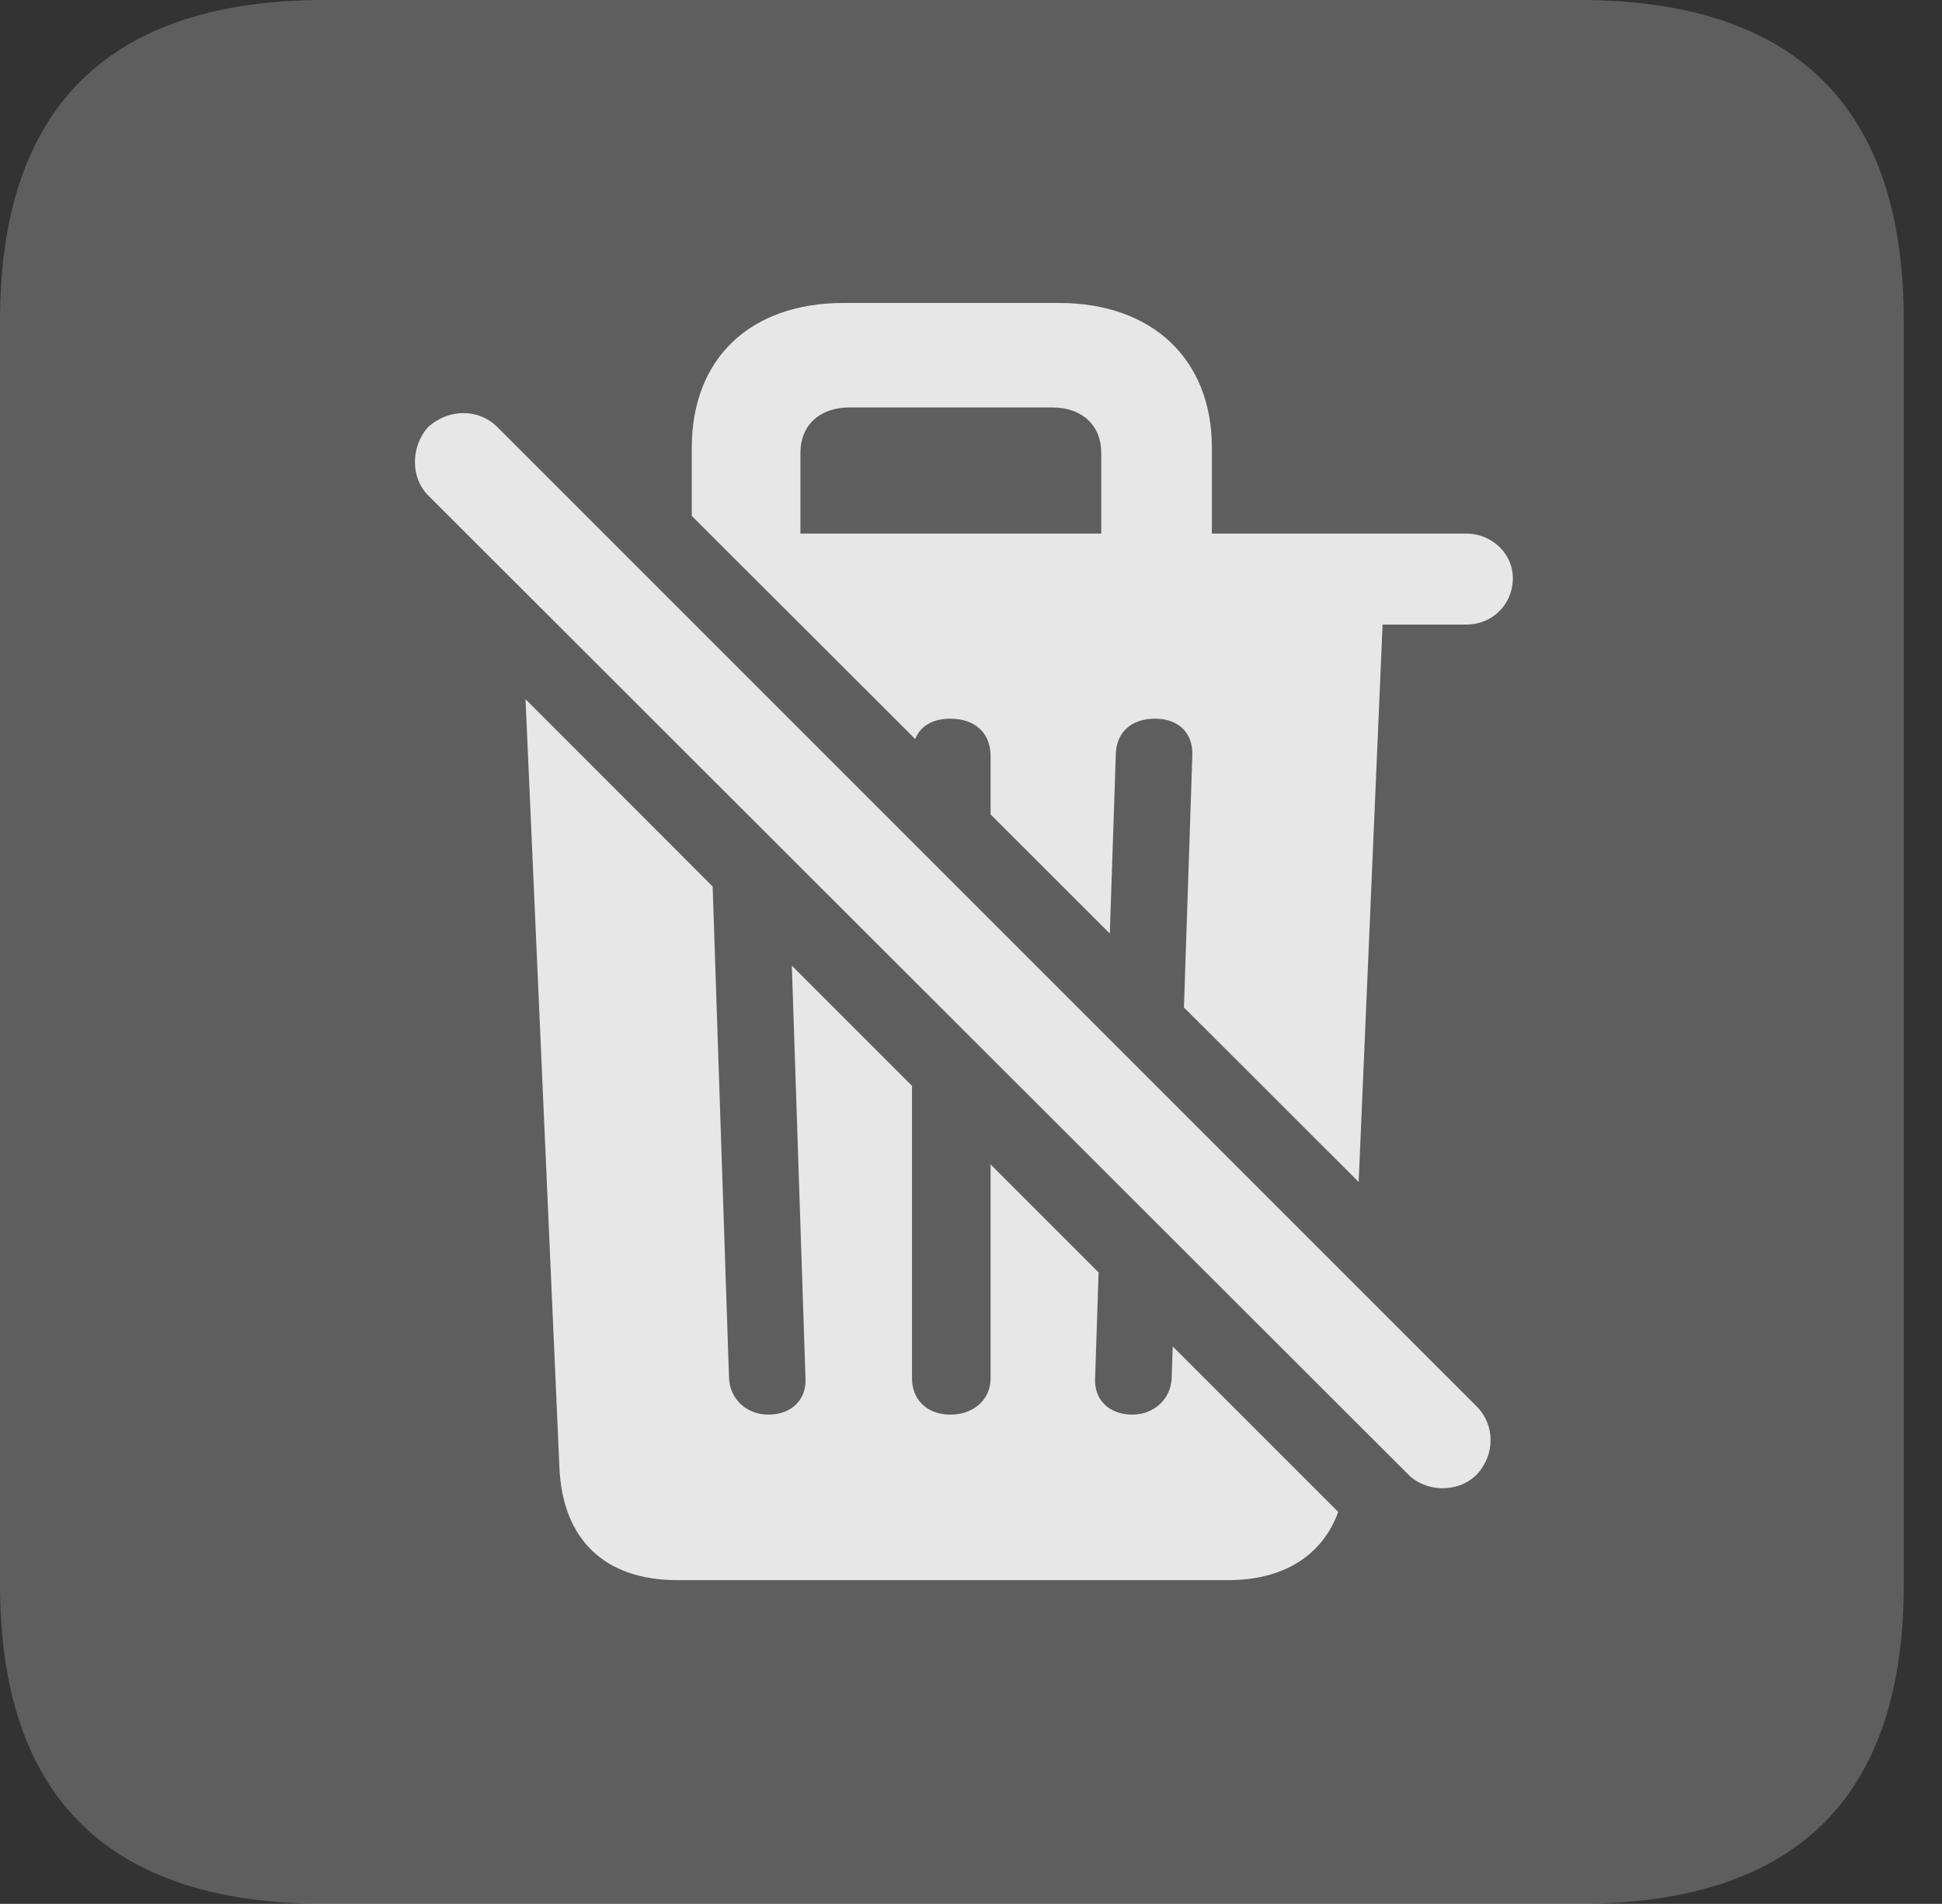 <?xml version="1.0" encoding="UTF-8"?>
<!--Generator: Apple Native CoreSVG 341-->
<!DOCTYPE svg
PUBLIC "-//W3C//DTD SVG 1.1//EN"
       "http://www.w3.org/Graphics/SVG/1.1/DTD/svg11.dtd">
<svg version="1.1" xmlns="http://www.w3.org/2000/svg" xmlns:xlink="http://www.w3.org/1999/xlink" viewBox="0 0 18.34 17.979">
 <rect x="0" y="0" width="18.34" height="17.979" fill="#333333" stroke="none"/>
 <g>
  <rect height="17.979" opacity="0" width="18.34" x="0" y="0"/>
  <path d="M3.066 17.979L14.912 17.979C16.963 17.979 17.979 16.973 17.979 14.961L17.979 3.027C17.979 1.016 16.963 0 14.912 0L3.066 0C1.025 0 0 1.016 0 3.027L0 14.961C0 16.973 1.025 17.979 3.066 17.979Z" fill="white" fill-opacity="0.212"/>
  <path d="M6.73 8.371L6.885 13.018C6.895 13.213 7.051 13.359 7.256 13.359C7.48 13.359 7.617 13.213 7.607 13.018L7.478 9.119L8.613 10.254L8.613 13.018C8.613 13.213 8.75 13.359 8.975 13.359C9.199 13.359 9.355 13.213 9.355 13.018L9.355 10.996L10.375 12.016L10.342 13.018C10.332 13.213 10.469 13.359 10.693 13.359C10.898 13.359 11.055 13.213 11.065 13.018L11.075 12.715L12.638 14.278C12.486 14.696 12.113 14.922 11.602 14.922L6.396 14.922C5.713 14.922 5.312 14.541 5.283 13.857L4.963 6.603ZM4.697 4.033L13.945 13.281C14.121 13.457 14.121 13.74 13.945 13.926C13.77 14.102 13.467 14.092 13.301 13.926L4.043 4.678C3.877 4.512 3.877 4.219 4.043 4.033C4.238 3.857 4.521 3.857 4.697 4.033ZM11.445 4.229L11.445 5.039L13.848 5.039C14.092 5.039 14.297 5.234 14.287 5.479C14.277 5.713 14.092 5.898 13.848 5.898L13.057 5.898L12.831 11.162L11.181 9.514L11.26 7.139C11.27 6.924 11.133 6.787 10.908 6.787C10.684 6.787 10.537 6.914 10.537 7.139L10.481 8.816L9.355 7.691L9.355 7.139C9.355 6.924 9.209 6.787 8.975 6.787C8.805 6.787 8.692 6.858 8.643 6.979L6.533 4.872L6.533 4.229C6.533 3.389 7.08 2.861 7.969 2.861L10 2.861C10.879 2.861 11.445 3.389 11.445 4.229ZM8.018 3.848C7.744 3.848 7.559 4.014 7.559 4.277L7.559 5.039L10.4 5.039L10.4 4.277C10.4 4.014 10.215 3.848 9.941 3.848Z" fill="white" fill-opacity="0.85"/>
 </g>
</svg>
